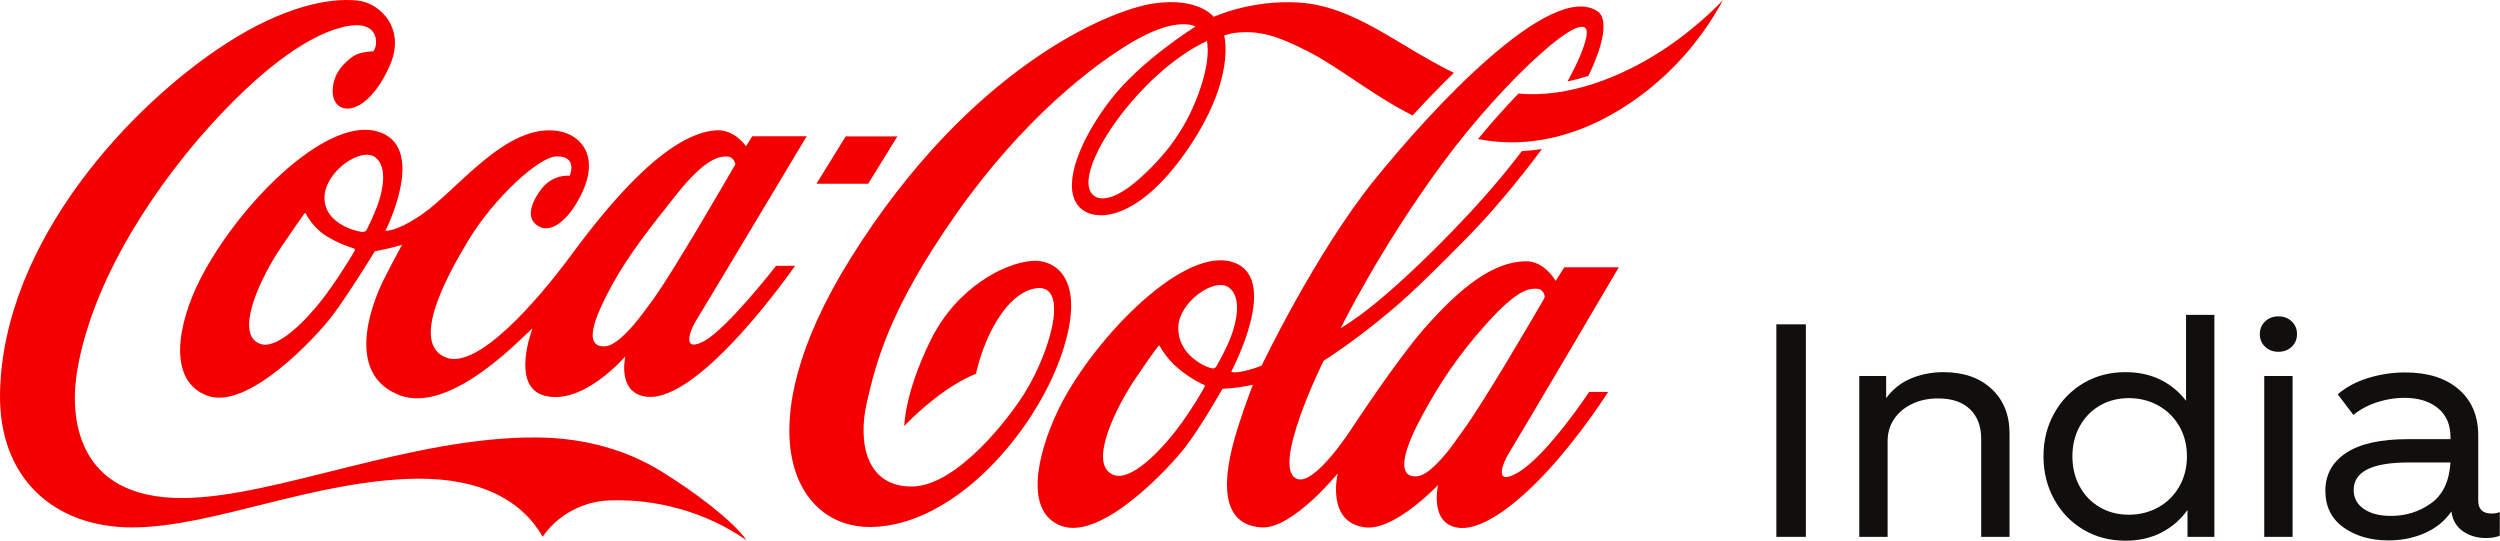 <svg width="453" height="98" viewBox="0 0 453 98" fill="none" xmlns="http://www.w3.org/2000/svg">
<g clip-path="url(#clip0_35_2)">
<path d="M218.693 7.447C218.693 7.447 212.859 9.787 206.047 17.291C199.208 24.817 195.289 33.236 198.208 35.461C199.337 36.326 201.928 36.463 206.649 32.214C210.34 28.908 214.089 24.581 216.62 18.378C219.668 10.946 218.693 7.533 218.693 7.447V7.447ZM255.965 20.925C248.397 17.062 242.859 12.326 237.109 9.365C231.615 6.553 228.081 5.38 223.645 5.973C222.9 6.073 221.815 6.439 221.815 6.439C221.815 6.439 224.117 14.229 215.005 27.348C205.803 40.632 197.464 40.57 195.087 36.892C192.597 33.044 195.804 25.182 201.155 18.184C206.776 10.881 216.633 4.808 216.633 4.808C216.633 4.808 213.501 2.891 205.775 7.269C198.249 11.538 185.245 21.691 173.225 38.824C161.223 55.934 158.819 65.364 157.101 72.788C155.372 80.192 156.959 88.156 165.172 88.156C173.399 88.156 182.957 75.593 185.66 71.23C190.681 63.104 193.944 50.635 187.132 52.351C183.756 53.202 181.023 56.945 179.323 60.514C177.548 64.205 176.848 67.731 176.848 67.731C176.848 67.731 173.999 68.748 170.177 71.603C166.359 74.463 163.855 77.196 163.855 77.196C163.855 77.196 163.884 71.265 168.619 61.672C173.327 52.071 181.997 47.687 186.917 47.278C191.355 46.907 197.107 50.67 192.241 64.555C187.376 78.433 172.969 95.25 157.845 95.495C143.867 95.681 134.725 77.854 154.155 46.765C175.631 12.362 200.868 1.81 209.067 0.624C217.251 -0.557 219.924 3.055 219.924 3.055C219.924 3.055 226.779 -0.12 235.479 0.472C245.507 1.159 253.247 8.235 263.448 13.198C260.773 15.782 258.24 18.443 255.965 20.925V20.925ZM300.889 9.336C293.967 13.786 284.38 17.82 275.151 16.947C272.82 19.359 270.328 22.133 267.811 25.196C283.821 28.343 297.8 18.443 305.253 10.002C309.889 4.736 312.177 0.029 312.177 0.029C312.177 0.029 307.744 4.929 300.889 9.336ZM279.631 54.39C279.845 54.039 279.915 53.718 279.915 53.718C279.915 53.718 279.757 52.372 278.457 52.316C276.939 52.259 274.865 52.544 269.428 58.575C264.004 64.578 260.716 69.791 257.855 75.014C254.735 80.701 253.476 84.943 255.279 86.045C255.78 86.36 256.551 86.381 257.167 86.237C258.368 85.931 259.744 84.8 261.845 82.382C262.833 81.252 263.907 79.642 265.209 77.854C268.8 72.954 277.841 57.502 279.631 54.39V54.39ZM223.057 60.971C223.973 58.596 225.119 53.932 222.701 52.114C220.127 50.154 213.528 54.726 213.501 59.411C213.471 64.191 218.152 66.364 219.281 66.658C219.924 66.844 220.139 66.816 220.455 66.3C220.641 65.965 222.156 63.353 223.057 60.971V60.971ZM218.095 69.691C217.908 69.633 215.775 68.661 213.559 66.816C211.341 64.97 210.224 62.852 210.139 62.681C210.053 62.523 209.953 62.645 209.852 62.781C209.767 62.909 209.353 63.268 205.848 68.433C202.327 73.597 196.933 84.27 201.828 86.072C204.961 87.225 210.167 81.759 213.001 78.118C215.633 74.742 218.109 70.45 218.252 70.135C218.395 69.834 218.265 69.756 218.095 69.691V69.691ZM273.477 81.995C272.161 84.106 270.66 88.184 275.036 85.637C280.344 82.546 287.955 71.023 287.955 71.023H291.391C291.391 71.023 286.869 78.191 280.975 84.729C275.553 90.723 268.956 96.159 264.32 95.636C258.885 94.987 260.587 87.869 260.587 87.869C260.587 87.869 252.803 96.14 247.437 95.567C240.199 94.752 242.401 85.78 242.401 85.78C242.401 85.78 234.204 95.872 228.624 95.567C219.868 95.037 222.057 84.342 224.491 76.874C225.791 72.867 227.021 69.705 227.021 69.705C227.021 69.705 226.135 69.942 224.26 70.206C223.3 70.349 221.512 70.45 221.512 70.45C221.512 70.45 217.88 76.895 214.961 80.771C212.041 84.656 199.651 97.984 192.341 95.302C185.588 92.855 187.82 82.495 191.74 74.299C197.479 62.322 213.601 45.111 222.9 47.365C232.531 49.704 223.115 67.309 223.115 67.309C223.115 67.309 223.131 67.367 223.216 67.402C223.417 67.489 223.916 67.538 225.077 67.309C226.921 66.959 228.611 66.249 228.611 66.249C228.611 66.249 238.296 45.948 248.996 32.663C259.7 19.381 281.06 -3.511 289.444 2.025C291.505 3.377 290.575 8.071 287.812 13.757C286.583 14.144 285.323 14.486 284.023 14.752C285.883 11.403 287.097 8.577 287.456 6.597C288.715 -0.257 272.691 14.201 261.245 29.781C249.813 45.361 242.944 59.461 242.944 59.461C242.944 59.461 245.264 58.152 248.855 55.248C252.619 52.222 257.769 47.472 263.377 41.671C267.167 37.765 271.603 32.858 275.768 27.378C276.999 27.314 278.213 27.192 279.4 27.006C274.764 33.243 269.9 38.953 265.752 43.144C261.203 47.759 256.267 52.737 251.944 56.358C245.121 62.108 239.843 65.364 239.843 65.364C239.843 65.364 229.827 85.544 235.264 86.839C238.467 87.604 244.793 77.854 244.793 77.854C244.793 77.854 253.032 65.27 258.012 59.604C264.78 51.886 270.631 47.422 276.468 47.343C279.873 47.273 281.877 50.898 281.877 50.898L283.464 48.424H293.335C293.335 48.424 274.967 79.642 273.477 81.995V81.995ZM300.889 9.336C293.967 13.786 284.38 17.82 275.151 16.947C272.82 19.359 270.328 22.133 267.811 25.196C283.821 28.343 297.8 18.443 305.253 10.002C309.889 4.736 312.177 0.029 312.177 0.029C312.177 0.029 307.744 4.929 300.889 9.336ZM162.609 24.716H153.239L147.947 33.287H157.316L162.609 24.716ZM118.272 54.361C122.25 48.903 133.251 29.76 133.251 29.76C133.251 29.76 133.052 28.415 131.764 28.358C130.247 28.294 127.729 28.802 122.68 35.111C117.628 41.42 113.737 46.456 110.891 51.671C107.77 57.373 106.397 61.4 108.2 62.48C108.685 62.788 109.474 62.825 110.074 62.681C111.247 62.395 112.778 61.221 114.867 58.796C115.839 57.659 116.969 56.149 118.272 54.361V54.361ZM67.998 28.507C65.407 26.547 58.825 31.133 58.797 35.804C58.755 40.605 64.751 41.971 65.508 41.999C65.508 41.999 66.18 42.186 66.451 41.613C66.622 41.262 67.424 39.753 68.341 37.378C69.242 34.997 70.399 30.331 67.998 28.507ZM64.091 45.003C63.933 44.954 61.43 44.239 59.011 42.693C56.594 41.135 55.48 38.831 55.392 38.674C55.291 38.523 55.206 38.637 55.107 38.773C55.006 38.903 54.477 39.575 50.97 44.739C47.452 49.904 42.245 60.492 47.123 62.303C50.254 63.46 55.505 57.959 58.339 54.325C60.97 50.948 64.12 45.762 64.248 45.463C64.378 45.148 64.261 45.076 64.091 45.003V45.003ZM140.635 48.159H144.068C144.068 48.159 126.884 73.01 117.17 71.887C111.719 71.265 113.321 64.562 113.321 64.562C113.321 64.562 105.71 73.49 98.729 71.716C92.39 70.092 96.483 59.533 96.483 59.533C95.751 59.819 82.018 75.314 72.387 71.603C62.302 67.703 67.525 54.748 69.441 50.856C71.073 47.572 72.86 44.36 72.86 44.36C72.86 44.36 71.315 44.804 70.358 45.026C69.399 45.248 67.925 45.533 67.925 45.533C67.925 45.533 63.16 53.296 60.242 57.172C57.337 61.044 44.934 74.369 37.622 71.716C30.311 69.055 32.113 58.833 36.219 50.713C42.873 37.528 58.667 21.347 68.168 23.757C77.783 26.211 69.844 41.813 69.844 41.813C69.844 41.813 71.759 42.057 76.337 38.931C82.933 34.431 91.633 22.312 101.061 23.729C105.495 24.387 109.617 28.937 103.98 37.571C102.176 40.333 99.143 42.822 96.811 40.376C95.381 38.86 96.641 36.083 98.156 34.174C100.288 31.477 103.235 31.848 103.235 31.848C103.235 31.848 104.795 28.273 100.846 28.335C97.625 28.408 89.529 35.883 84.936 43.445C80.73 50.377 74.378 62.202 80.774 64.77C86.625 67.138 97.783 53.881 102.949 46.958C108.102 40.003 119.875 24.265 129.748 23.608C133.124 23.393 135.169 26.498 135.169 26.498L136.312 24.688H146.171C146.171 24.688 127.586 55.742 126.126 58.096C124.984 59.941 123.466 64.075 127.672 61.75C131.879 59.419 140.635 48.159 140.635 48.159ZM135.284 97.913C127.802 92.663 118.717 90.359 110.446 90.674C102.091 91.03 98.342 97.261 98.342 97.261C94.564 90.674 87.111 86.645 75.593 86.737C56.994 86.959 38.553 95.567 23.931 95.567C9.908 95.567 -0.335 86.737 0.008 71.093C0.595 43.674 23.786 18.929 41.099 7.805C51.071 1.388 59.412 -0.5 64.864 0.107C68.841 0.551 73.633 5.144 70.614 11.919C66.18 21.841 60.055 21.024 60.286 16.269C60.399 13.198 62.459 11.253 64.006 10.195C64.978 9.515 66.708 9.322 67.625 9.3C68.484 8.557 69.156 3.141 62.018 4.929C54.877 6.718 46.279 13.714 38.093 22.764C29.91 31.799 17.177 48.924 14.029 66.902C12.555 75.228 13.543 90.408 33.271 90.245C50.014 90.101 74.707 79.064 97.398 79.27C106.211 79.342 113.88 81.709 119.846 85.422C125.741 89.042 132.781 94.314 135.284 97.913Z" fill="#F40000"/>
<path d="M327.224 58.77V97.278H321.875V58.77H327.224Z" fill="#100F0D"/>
<path d="M360.864 70.456C363.039 72.471 364.127 75.171 364.127 78.559V97.278H358.992V79.521C358.992 77.24 358.315 75.448 356.96 74.147C355.604 72.846 353.68 72.195 351.184 72.195C349.401 72.195 347.815 72.533 346.424 73.21C345.033 73.887 343.955 74.807 343.189 75.965C342.42 77.124 342.037 78.434 342.037 79.895V97.278H336.904V68.13H341.771V72.142C342.983 70.5 344.499 69.307 346.316 68.557C348.135 67.808 350.079 67.434 352.147 67.434C355.784 67.434 358.689 68.442 360.864 70.456" fill="#100F0D"/>
<path d="M391.028 91.956C392.633 91.083 393.908 89.835 394.853 88.213C395.797 86.591 396.271 84.745 396.271 82.676C396.271 80.609 395.797 78.773 394.853 77.169C393.908 75.564 392.633 74.325 391.028 73.451C389.424 72.578 387.66 72.142 385.735 72.142C383.773 72.142 382.017 72.596 380.467 73.504C378.915 74.413 377.703 75.67 376.829 77.275C375.956 78.88 375.519 80.681 375.519 82.676C375.519 84.709 375.956 86.528 376.829 88.132C377.703 89.736 378.915 90.993 380.467 91.903C382.017 92.812 383.773 93.266 385.735 93.266C387.66 93.266 389.424 92.83 391.028 91.956V91.956ZM401.245 57.058V97.278H396.377V92.411C395.129 94.158 393.551 95.521 391.644 96.502C389.736 97.482 387.571 97.973 385.145 97.973C382.293 97.973 379.744 97.304 377.497 95.967C375.251 94.631 373.487 92.795 372.203 90.459C370.919 88.124 370.277 85.53 370.277 82.676C370.277 79.825 370.919 77.24 372.203 74.921C373.487 72.605 375.251 70.776 377.497 69.439C379.744 68.103 382.293 67.434 385.145 67.434C387.499 67.434 389.603 67.888 391.457 68.798C393.309 69.708 394.861 70.982 396.109 72.622V57.058H401.245Z" fill="#100F0D"/>
<path d="M410.283 68.13H415.417V97.278H410.283V68.13ZM410.444 62.834C409.801 62.228 409.48 61.463 409.48 60.535C409.48 59.608 409.801 58.842 410.444 58.235C411.085 57.63 411.888 57.326 412.851 57.326C413.812 57.326 414.616 57.63 415.256 58.235C415.899 58.842 416.22 59.608 416.22 60.535C416.22 61.463 415.899 62.228 415.256 62.834C414.616 63.441 413.812 63.744 412.851 63.744C411.888 63.744 411.085 63.441 410.444 62.834Z" fill="#100F0D"/>
<path d="M440.527 91.181C442.648 89.648 443.816 87.188 444.029 83.8H436.436C429.803 83.8 426.488 85.458 426.488 88.774C426.488 90.236 427.103 91.386 428.333 92.223C429.564 93.062 431.193 93.48 433.227 93.48C435.972 93.48 438.405 92.714 440.527 91.181V91.181ZM452.963 92.784V97.063C452.32 97.348 451.481 97.492 450.448 97.492C448.844 97.492 447.453 97.083 446.277 96.261C445.1 95.442 444.405 94.248 444.191 92.677C443.015 94.39 441.417 95.692 439.404 96.583C437.389 97.473 435.188 97.92 432.8 97.92C429.555 97.92 426.836 97.136 424.643 95.566C422.451 93.998 421.355 91.787 421.355 88.934C421.355 86.011 422.611 83.72 425.124 82.062C427.637 80.404 431.372 79.575 436.329 79.575H444.029V79.2C444.029 76.954 443.272 75.208 441.757 73.959C440.243 72.711 438.2 72.086 435.633 72.086C433.993 72.086 432.353 72.355 430.713 72.89C429.073 73.424 427.645 74.191 426.435 75.189L423.6 71.446C425.133 70.127 426.987 69.137 429.163 68.477C431.337 67.817 433.565 67.487 435.848 67.487C439.912 67.487 443.131 68.503 445.501 70.536C447.872 72.569 449.057 75.368 449.057 78.933V90.7C449.057 92.269 449.86 93.053 451.465 93.053C452.035 93.053 452.533 92.964 452.963 92.784" fill="#100F0D"/>
</g>
<defs>
<clipPath id="clip0_35_2">
<rect width="452.96" height="97.973" fill="white"/>
</clipPath>
</defs>
</svg>

